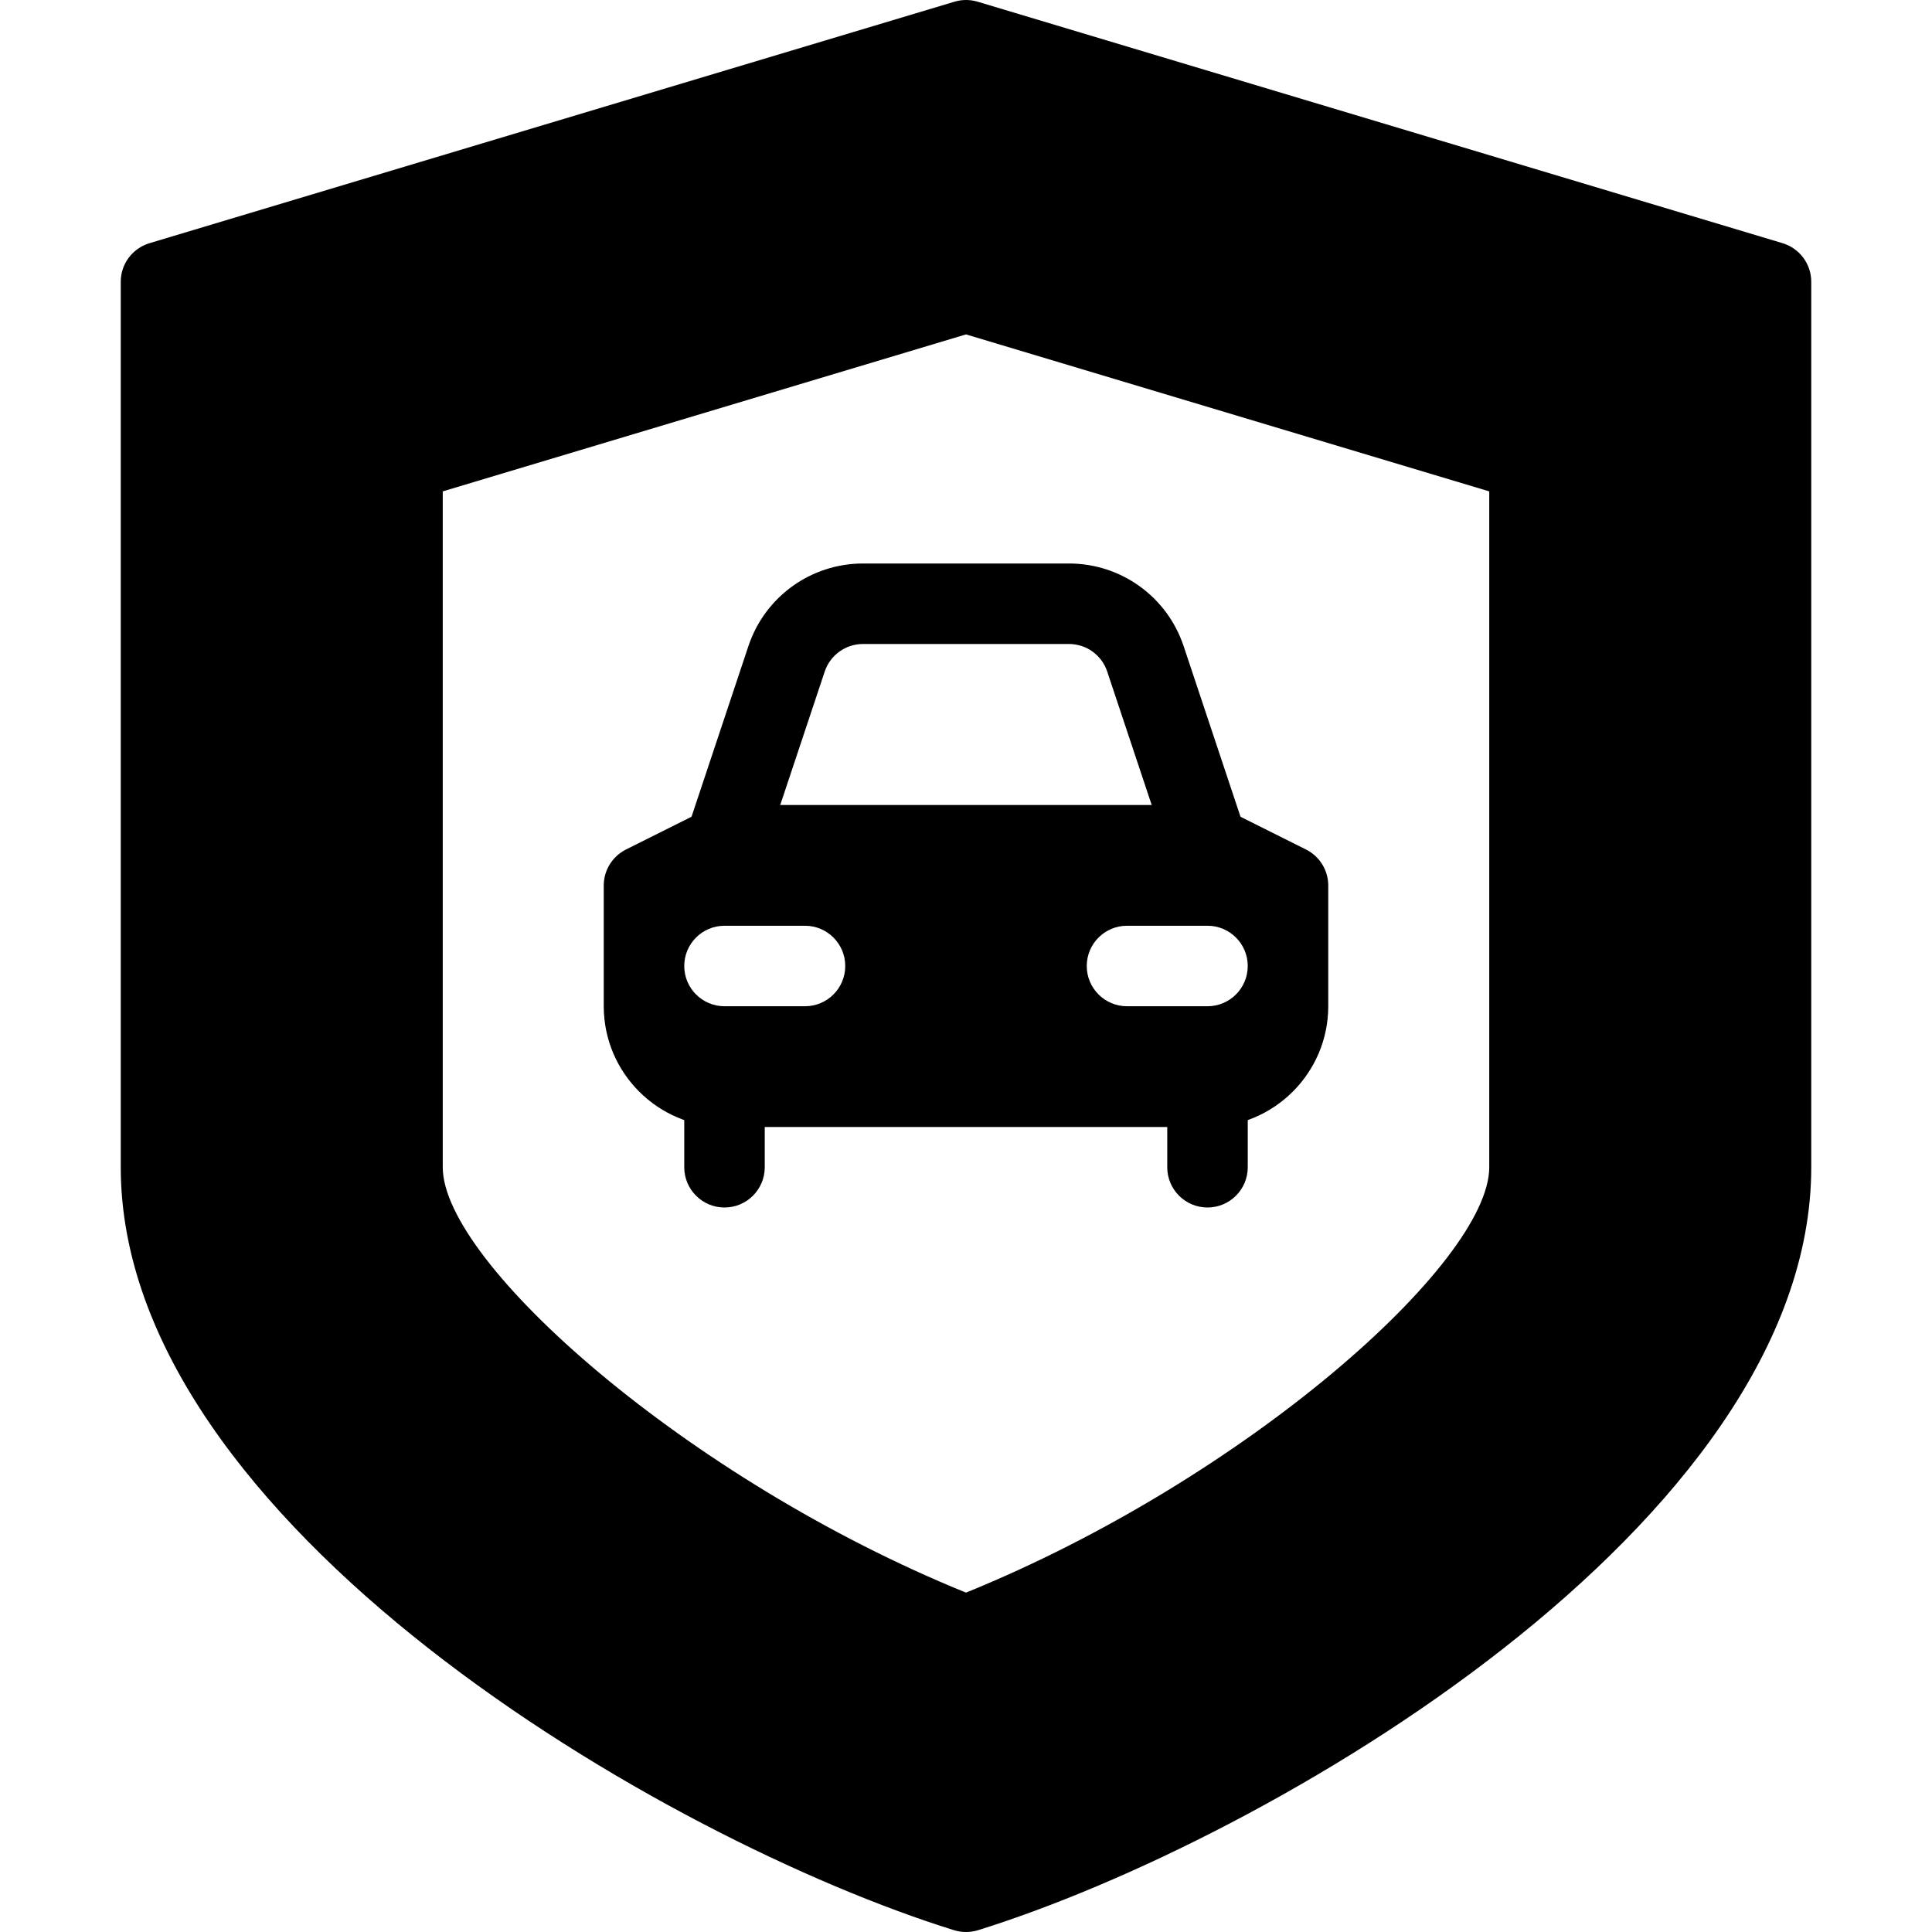 <?xml version="1.0" encoding="iso-8859-1"?>
<!-- Generator: Adobe Illustrator 19.0.0, SVG Export Plug-In . SVG Version: 6.00 Build 0)  -->
<svg version="1.1" id="Layer_1" xmlns="http://www.w3.org/2000/svg" xmlns:xlink="http://www.w3.org/1999/xlink" x="0px" y="0px"
	 viewBox="0 0 24 24" style="enable-background:new 0 0 24 24;" xml:space="preserve">
<g>
	<path d="M22.144,3.021l-10-3c-0.094-0.028-0.193-0.028-0.287,0l-10,3C1.645,3.085,1.5,3.279,1.5,3.5v11
		c0,4.422,6.742,8.354,10.352,9.478C11.9,23.993,11.95,24,12,24s0.1-0.007,0.148-0.022C15.758,22.855,22.5,18.922,22.5,14.5v-11
		C22.5,3.279,22.355,3.085,22.144,3.021z M12,19.784c-3.461-1.405-6.5-4.096-6.5-5.284V6.104l6.5-1.95l6.5,1.95V14.5
		C18.5,15.688,15.461,18.379,12,19.784z"/>
	<g>
		<g>
			<path d="M15,11c-0.209,0-0.404-0.132-0.474-0.342l-0.772-2.316C13.686,8.137,13.495,8,13.279,8h-2.559
				c-0.215,0-0.406,0.137-0.475,0.342l-0.772,2.316c-0.087,0.262-0.369,0.404-0.632,0.316c-0.262-0.087-0.403-0.37-0.316-0.632
				l0.772-2.316C9.502,7.412,10.074,7,10.721,7h2.559c0.646,0,1.218,0.412,1.423,1.025l0.772,2.316
				c0.087,0.262-0.054,0.545-0.316,0.632C15.105,10.992,15.052,11,15,11z"/>
		</g>
		<g>
			<path d="M9,15c-0.276,0-0.5-0.224-0.5-0.5v-1C8.5,13.224,8.724,13,9,13s0.5,0.224,0.5,0.5v1C9.5,14.776,9.276,15,9,15z"/>
		</g>
		<g>
			<path d="M15,15c-0.276,0-0.5-0.224-0.5-0.5v-1c0-0.276,0.224-0.5,0.5-0.5s0.5,0.224,0.5,0.5v1C15.5,14.776,15.276,15,15,15z"/>
		</g>
		<path d="M16.224,10.553l-1-0.5C15.154,10.018,15.078,10,15,10H9c-0.078,0-0.154,0.018-0.224,0.053l-1,0.5
			C7.607,10.638,7.5,10.811,7.5,11v1.5C7.5,13.327,8.173,14,9,14h6c0.827,0,1.5-0.673,1.5-1.5V11
			C16.5,10.811,16.393,10.638,16.224,10.553z M10,12.5H9c-0.276,0-0.5-0.224-0.5-0.5s0.224-0.5,0.5-0.5h1c0.276,0,0.5,0.224,0.5,0.5
			S10.276,12.5,10,12.5z M15,12.5h-1c-0.276,0-0.5-0.224-0.5-0.5s0.224-0.5,0.5-0.5h1c0.276,0,0.5,0.224,0.5,0.5
			S15.276,12.5,15,12.5z"/>
	</g>
</g>
<g>
</g>
<g>
</g>
<g>
</g>
<g>
</g>
<g>
</g>
<g>
</g>
<g>
</g>
<g>
</g>
<g>
</g>
<g>
</g>
<g>
</g>
<g>
</g>
<g>
</g>
<g>
</g>
<g>
</g>
</svg>
